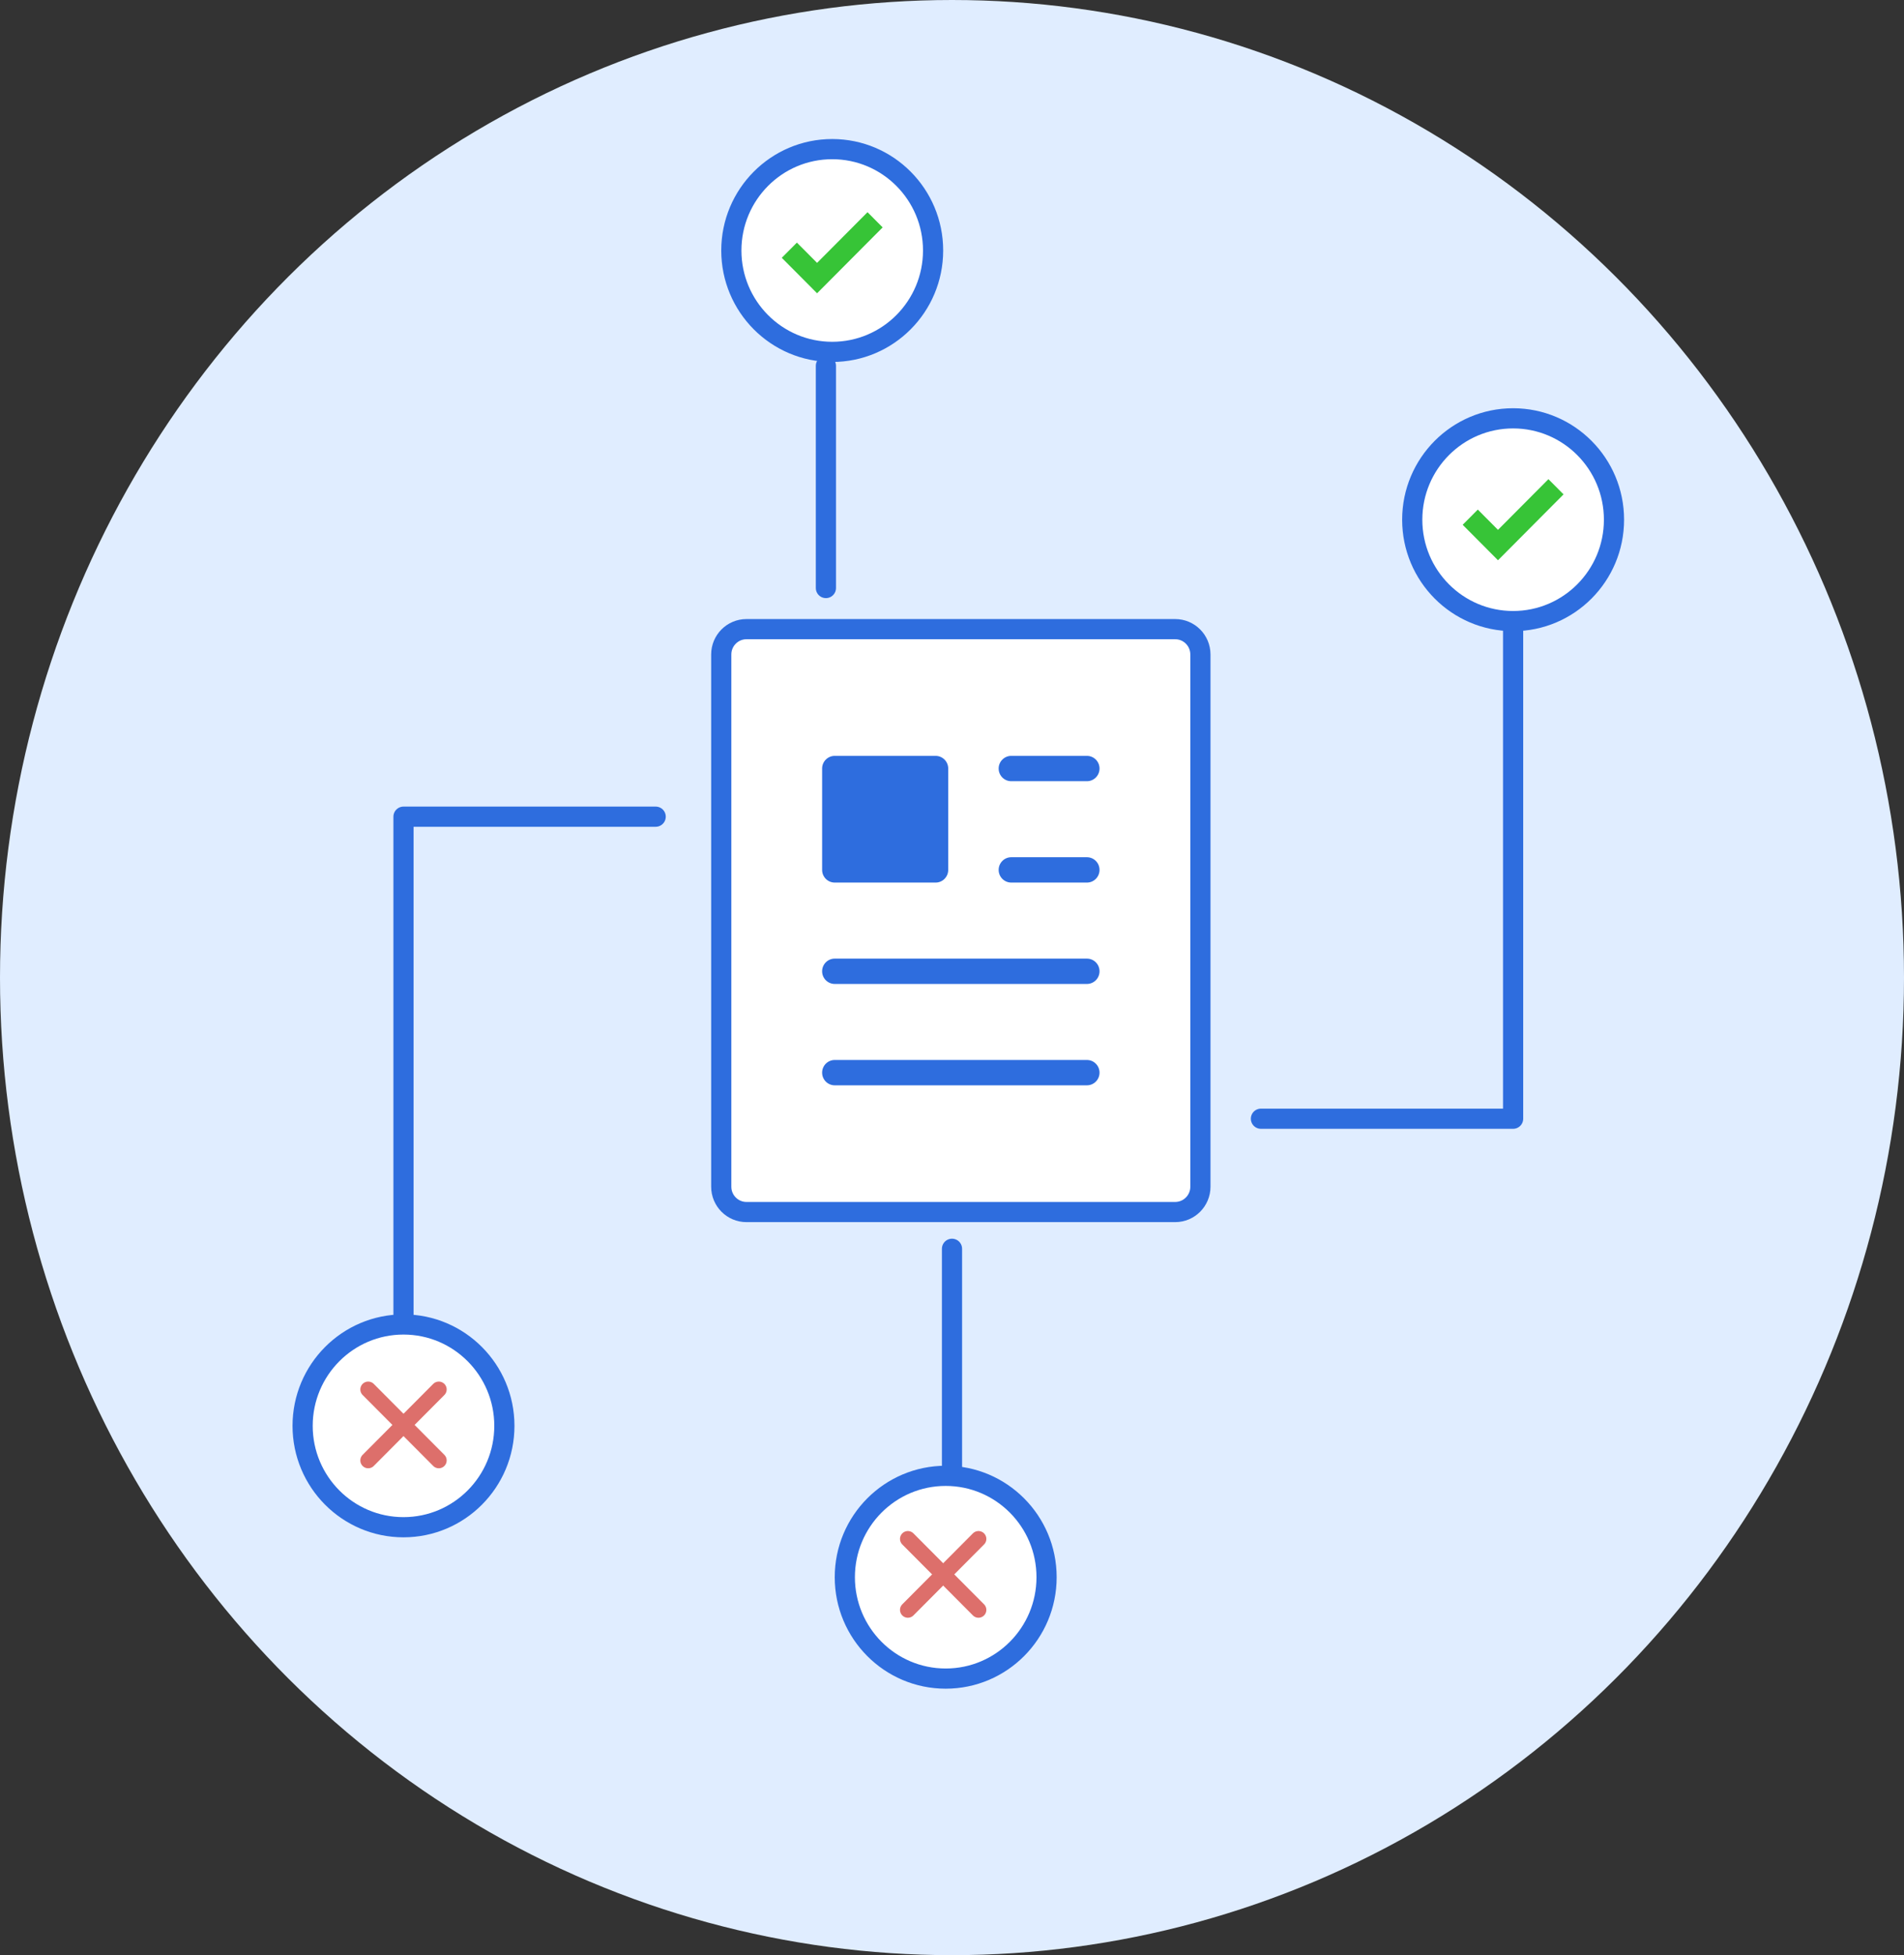 <?xml version="1.0" encoding="UTF-8"?>
<svg width="151px" height="155px" viewBox="0 0 151 155" version="1.1" xmlns="http://www.w3.org/2000/svg" xmlns:xlink="http://www.w3.org/1999/xlink">
    <rect x="0" y="0" width="151" height="155" fill="#333333" stroke="none"/>
    <!-- Generator: sketchtool 52 (66869) - http://www.bohemiancoding.com/sketch -->
    <title>FA540EF6-E649-4B38-94B4-143A8565C6F8</title>
    <desc>Created with sketchtool.</desc>
    <g id="Corp-Site-Redesign-2.0" stroke="none" stroke-width="1" fill="none" fill-rule="evenodd">
        <g id="Landing-Page---Desktop-HD" transform="translate(-645, -659)">
            <g id="Group-3" transform="translate(618, 659)">
                <g id="Group-8" transform="translate(27, 0)">
                    <ellipse id="Oval-Copy" fill="#E0EDFF" fill-rule="nonzero" cx="75.5" cy="77.5" rx="75.5" ry="77.5"></ellipse>
                    <g id="Group" transform="translate(24, 11)">
                        <g id="file-paragraph" transform="translate(33.2, 38.877)">
                            <path d="M38,2.009 L38,44.201 C38,45.311 37.105,46.21 36,46.21 L2,46.21 C0.895,46.21 0,45.311 0,44.201 L0,2.009 C0,0.899 0.895,0 2,0 L36,0 C37.105,0 38,0.899 38,2.009 Z" id="Path" stroke="#2E6DDE" stroke-width="1.6" fill="#FFFFFF"></path>
                            <path d="M29,12.055 L23,12.055 C22.447,12.055 22,11.605 22,11.05 C22,10.496 22.447,10.046 23,10.046 L29,10.046 C29.553,10.046 30,10.496 30,11.05 C30,11.605 29.553,12.055 29,12.055 Z" id="Path" fill="#2E6DDE"></path>
                            <path d="M29,20.091 L23,20.091 C22.447,20.091 22,19.641 22,19.087 C22,18.532 22.447,18.082 23,18.082 L29,18.082 C29.553,18.082 30,18.532 30,19.087 C30,19.641 29.553,20.091 29,20.091 Z" id="Path" fill="#2E6DDE"></path>
                            <path d="M29,28.128 L9,28.128 C8.447,28.128 8,27.678 8,27.123 C8,26.569 8.447,26.119 9,26.119 L29,26.119 C29.553,26.119 30,26.569 30,27.123 C30,27.678 29.553,28.128 29,28.128 Z" id="Path" fill="#2E6DDE"></path>
                            <path d="M29,36.164 L9,36.164 C8.447,36.164 8,35.714 8,35.16 C8,34.605 8.447,34.155 9,34.155 L29,34.155 C29.553,34.155 30,34.605 30,35.16 C30,35.714 29.553,36.164 29,36.164 Z" id="Path" fill="#2E6DDE"></path>
                            <path d="M17,20.091 L9,20.091 C8.447,20.091 8,19.641 8,19.087 L8,11.05 C8,10.496 8.447,10.046 9,10.046 L17,10.046 C17.553,10.046 18,10.496 18,11.05 L18,19.087 C18,19.641 17.553,20.091 17,20.091 Z" id="Path" fill="#2E6DDE"></path>
                        </g>
                        <polyline id="Path-2" stroke="#2E6DDE" stroke-width="1.6" stroke-linecap="round" stroke-linejoin="round" fill-rule="nonzero" points="28 53.744 8 53.744 8 93.361"></polyline>
                        <ellipse id="Oval" stroke="#2E6DDE" stroke-width="1.6" fill="#FFFFFF" fill-rule="nonzero" cx="8" cy="102.037" rx="8" ry="8.037"></ellipse>
                        <polyline id="Path-2" stroke="#2E6DDE" stroke-width="1.6" stroke-linecap="round" stroke-linejoin="round" fill-rule="nonzero" transform="translate(86, 57.881) scale(-1, -1) translate(-86, -57.881) " points="96 38.073 76 38.073 76 77.69"></polyline>
                        <ellipse id="Oval" stroke="#2E6DDE" stroke-width="1.6" fill="#FFFFFF" fill-rule="nonzero" transform="translate(96, 30.201) scale(-1, -1) translate(-96, -30.201) " cx="96" cy="30.201" rx="8" ry="8.037"></ellipse>
                        <g id="e-remove" transform="translate(5.2, 99.151)" stroke="#DD6F6B" stroke-linecap="round" stroke-linejoin="round" stroke-width="1.248">
                            <path d="M0,0 L5.6,5.626" id="Path"></path>
                            <path d="M5.6,0 L0,5.626" id="Path"></path>
                        </g>
                        <path d="M51.5,88 L51.5,105.617 L51.5,88 Z" id="Path-2" stroke="#2E6DDE" stroke-width="1.6" stroke-linecap="round" stroke-linejoin="round" fill-rule="nonzero" transform="translate(51.5, 96.808) scale(-1, 1) translate(-51.5, -96.808) "></path>
                        <path d="M41.5,18 L41.5,35.617 L41.5,18 Z" id="Path-2" stroke="#2E6DDE" stroke-width="1.6" stroke-linecap="round" stroke-linejoin="round" fill-rule="nonzero" transform="translate(41.5, 26.808) scale(-1, 1) translate(-41.5, -26.808) "></path>
                        <ellipse id="Oval" stroke="#2E6DDE" stroke-width="1.6" fill="#FFFFFF" fill-rule="nonzero" cx="51" cy="114.037" rx="8" ry="8.037"></ellipse>
                        <g id="e-remove" transform="translate(48, 111)" stroke="#DD6F6B" stroke-linecap="round" stroke-linejoin="round" stroke-width="1.248">
                            <path d="M0,0 L5.6,5.626" id="Path"></path>
                            <path d="M5.6,0 L0,5.626" id="Path"></path>
                        </g>
                        <g id="f-check" transform="translate(34, 0.822)">
                            <polygon id="Path" fill="#37C437" points="60.8 32.594 58 29.781 59.2 28.576 60.8 30.183 64.8 26.165 66 27.37"></polygon>
                            <ellipse id="Oval" stroke="#2E6DDE" stroke-width="1.6" fill="#FFFFFF" fill-rule="nonzero" transform="translate(8, 8.037) scale(-1, -1) translate(-8, -8.037) " cx="8" cy="8.037" rx="8" ry="8.037"></ellipse>
                            <polygon id="Path" fill="#37C437" points="6.8 11.429 4 8.616 5.2 7.411 6.8 9.018 10.8 5 12 6.205"></polygon>
                        </g>
                    </g>
                </g>
            </g>
        </g>
    </g>
</svg>